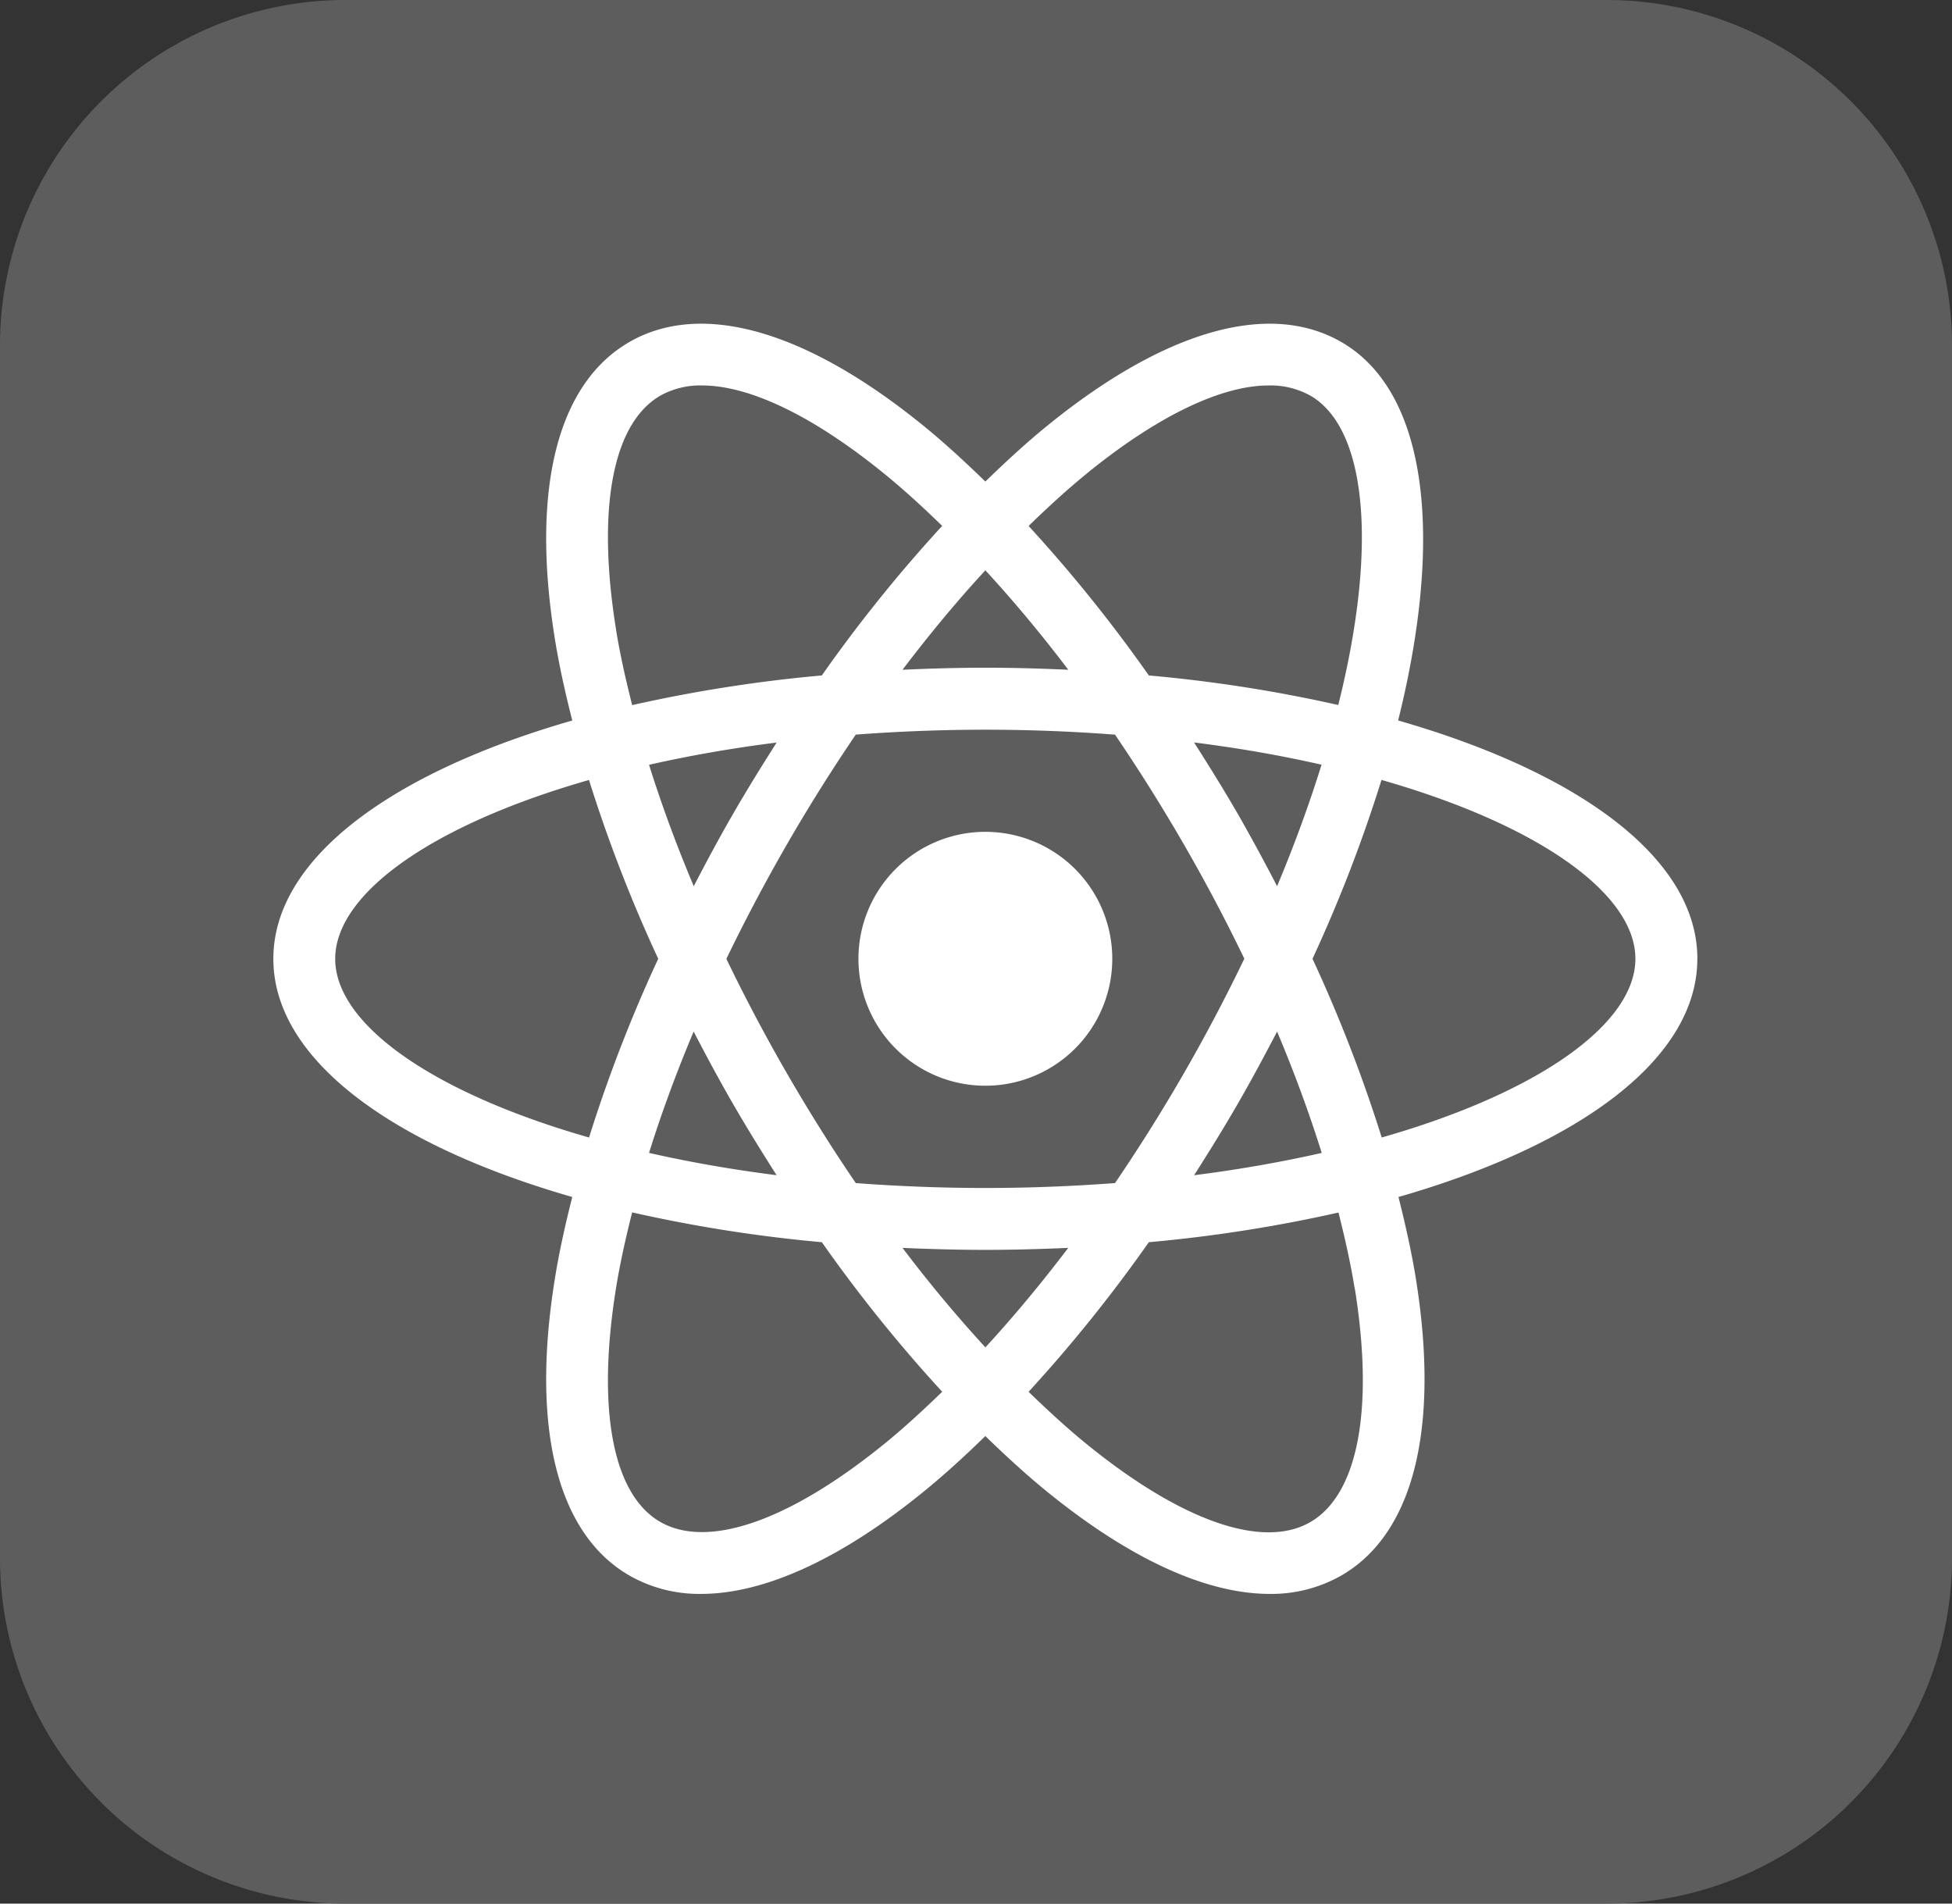 <svg xmlns="http://www.w3.org/2000/svg" width="82.051" height="80" viewBox="0 0 82.051 80">
  <rect x="0" y="0" width="82.051" height="80" fill="#333333" stroke="none"/>
  <g id="Gruppe_21" data-name="Gruppe 21" transform="translate(-1742 -2355)">
    <path id="Pfad_16" data-name="Pfad 16" d="M14.53,0H67.521a14.518,14.518,0,0,1,14.53,14.53V65.47A14.518,14.518,0,0,1,67.521,80H14.53A14.518,14.518,0,0,1,0,65.47V14.53A14.518,14.518,0,0,1,14.53,0" transform="translate(1742 2355)" fill="#5d5d5d"/>
    <g id="Gruppe_20" data-name="Gruppe 20" transform="translate(1753.49 2368.604)">
      <path id="Pfad_32" data-name="Pfad 32" d="M59.858,26.691c0-4.2-4.927-7.823-12.578-10.017C49.206,8.947,48.524,2.865,44.893.77c-3.029-1.746-7.415-.5-12.357,3.513-.869.705-1.738,1.507-2.608,2.35-.867-.843-1.738-1.645-2.608-2.35C22.382.268,17.991-.976,14.964.77s-4.143,6.173-3.133,12.458c.177,1.111.435,2.269.734,3.448C4.921,18.871,0,22.5,0,26.691S4.921,34.507,12.565,36.7c-.3,1.182-.557,2.34-.734,3.451-1.01,6.285.107,10.709,3.133,12.456a5.929,5.929,0,0,0,3.016.773c2.652,0,5.861-1.457,9.34-4.286.869-.705,1.741-1.5,2.608-2.347.869.843,1.738,1.642,2.608,2.347,3.482,2.829,6.688,4.286,9.34,4.286a5.922,5.922,0,0,0,3.016-.773c3.029-1.746,4.143-6.171,3.136-12.456-.177-1.111-.437-2.269-.734-3.451,7.641-2.194,12.562-5.822,12.562-10.009M34.179,6.306c2.988-2.433,5.668-3.711,7.662-3.711a3.44,3.44,0,0,1,1.751.429c2.355,1.359,2.852,6.29,1.171,13A60.762,60.762,0,0,0,36.8,14.782,61.676,61.676,0,0,0,31.746,8.5c.812-.789,1.624-1.535,2.433-2.191m4.091,25.2c-.924,1.6-1.892,3.139-2.891,4.606-1.746.13-3.56.206-5.45.206s-3.7-.075-5.447-.206c-1-1.468-1.968-3.009-2.891-4.606s-1.775-3.214-2.548-4.817c.773-1.6,1.624-3.212,2.548-4.815s1.892-3.139,2.891-4.609c1.744-.13,3.56-.206,5.447-.206s3.7.075,5.45.208c1,1.468,1.968,3.009,2.891,4.606s1.772,3.209,2.545,4.809c-.76,1.577-1.6,3.185-2.545,4.822m3.922-1.759c.731,1.736,1.356,3.441,1.876,5.1-1.666.377-3.454.695-5.364.937.619-.971,1.231-1.957,1.819-2.975s1.14-2.046,1.668-3.061m-12.26,13.27c-1.182-1.283-2.347-2.678-3.485-4.18,1.143.049,2.3.083,3.482.083s2.342-.034,3.485-.083q-1.71,2.252-3.482,4.18m-8.776-7.235c-1.913-.242-3.7-.56-5.364-.937.521-1.66,1.145-3.365,1.876-5.1.531,1.023,1.08,2.046,1.668,3.063s1.2,2,1.819,2.975M17.671,23.636c-.734-1.736-1.359-3.443-1.879-5.1,1.666-.375,3.454-.695,5.364-.934-.619.971-1.231,1.957-1.819,2.975s-1.137,2.04-1.666,3.063M29.929,10.363c1.179,1.28,2.345,2.675,3.485,4.18-1.145-.052-2.3-.086-3.485-.086s-2.34.034-3.482.086q1.71-2.256,3.482-4.18m10.595,10.21c-.588-1.018-1.2-2-1.822-2.975,1.91.239,3.693.557,5.359.934-.507,1.627-1.124,3.331-1.869,5.106-.531-1.023-1.083-2.046-1.668-3.066M14.4,12.817c-.812-5.07-.133-8.638,1.866-9.793a3.447,3.447,0,0,1,1.751-.429c2,0,4.674,1.278,7.664,3.711.809.656,1.621,1.4,2.433,2.191a61.323,61.323,0,0,0-5.059,6.285,60.889,60.889,0,0,0-7.972,1.247c-.278-1.1-.521-2.178-.684-3.212M2.6,26.691c0-2.72,4.021-5.616,10.668-7.516a61.606,61.606,0,0,0,2.91,7.513A61.77,61.77,0,0,0,13.27,34.2C6.623,32.3,2.6,29.409,2.6,26.691M25.682,47.074c-3.984,3.238-7.415,4.429-9.416,3.282s-2.678-4.726-1.866-9.8c.164-1.031.406-2.111.682-3.209A61,61,0,0,0,23.056,38.6a61.607,61.607,0,0,0,5.059,6.285c-.812.786-1.624,1.533-2.433,2.191M45.461,40.56c.812,5.07.13,8.64-1.869,9.8s-5.431-.042-9.413-3.282c-.809-.658-1.621-1.405-2.433-2.191A61.9,61.9,0,0,0,36.8,38.6a60.958,60.958,0,0,0,7.972-1.247c.278,1.1.518,2.176.684,3.209M46.59,34.2a62,62,0,0,0-2.91-7.511,61.285,61.285,0,0,0,2.9-7.516c6.652,1.9,10.673,4.8,10.673,7.516S53.237,32.3,46.59,34.2" transform="translate(0 0)" fill="#fff"/>
      <path id="Pfad_31" data-name="Pfad 31" d="M14.785,8.205A5.335,5.335,0,1,1,9.45,13.54a5.336,5.336,0,0,1,5.335-5.335" transform="translate(15.144 13.149)" fill="#fff"/>
    </g>
  </g>
</svg>
